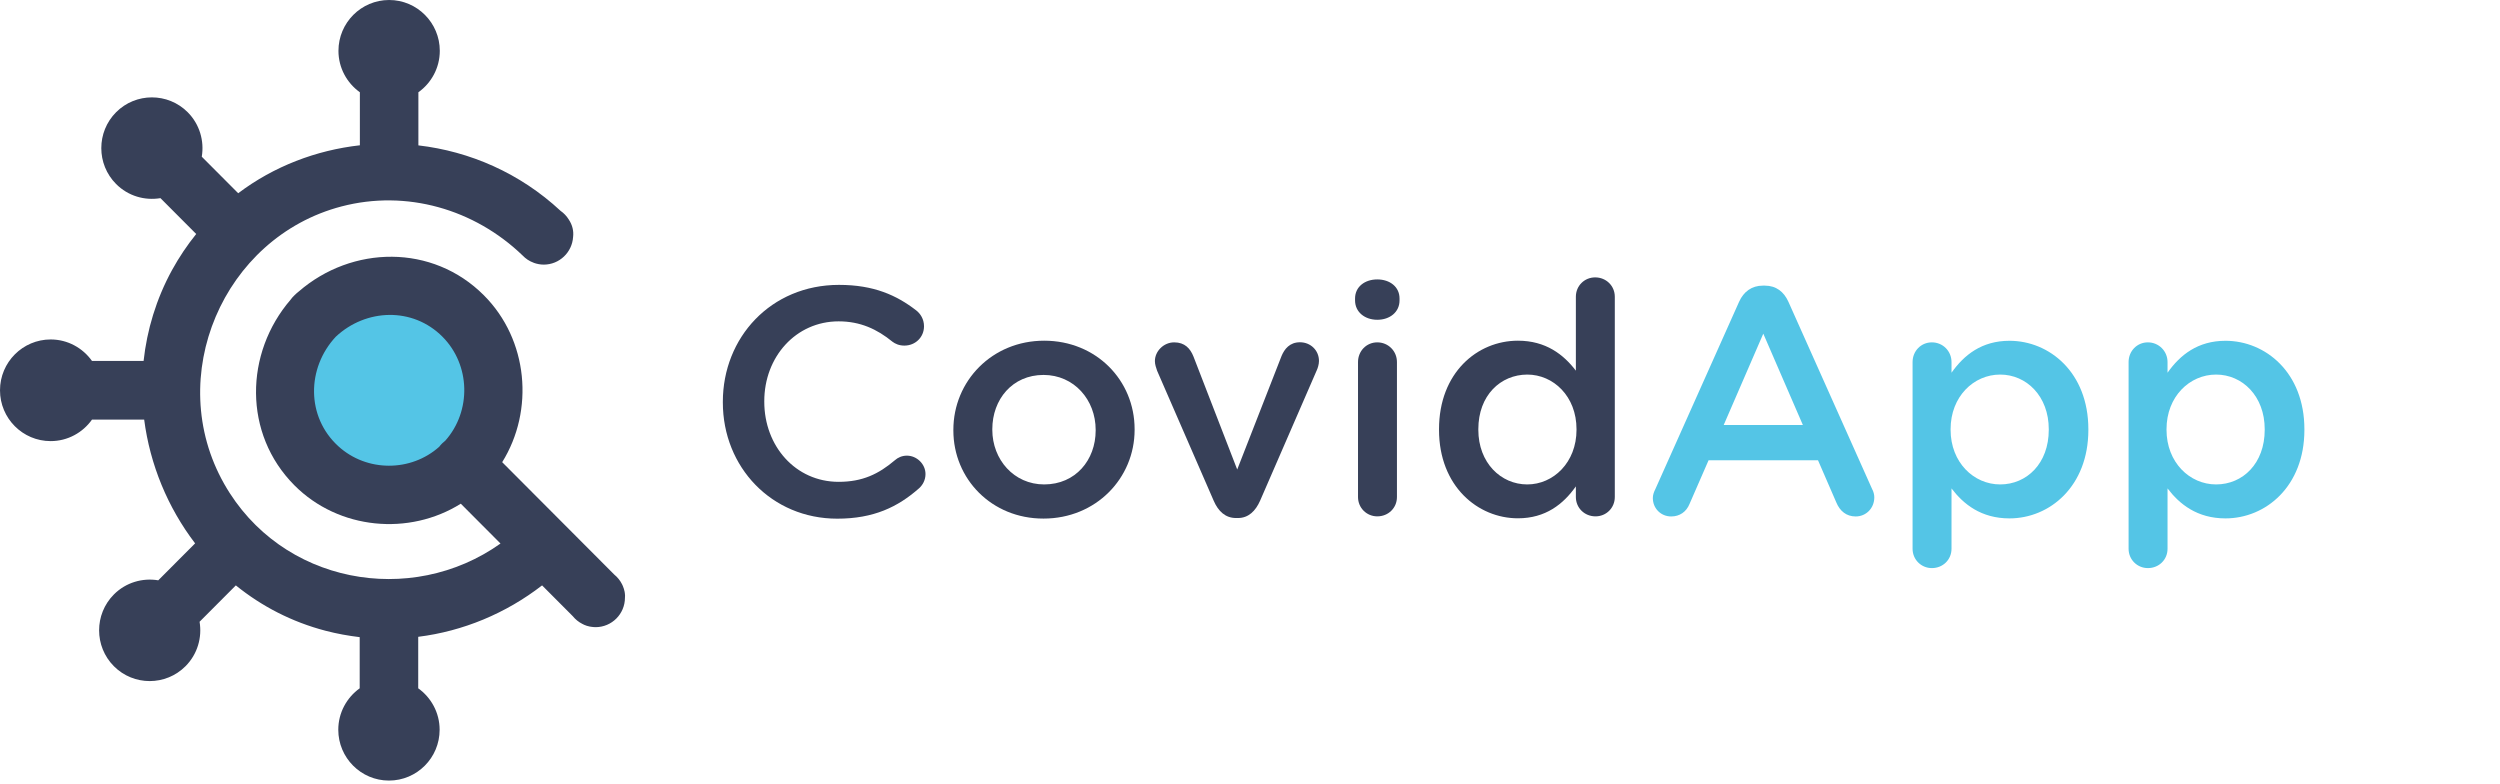 <svg width="268" height="84" viewBox="0 0 268 84" fill="none" xmlns="http://www.w3.org/2000/svg">
<path d="M49.651 49.8C54.035 45.403 54.035 38.274 49.651 33.877C45.267 29.48 38.159 29.48 33.775 33.877C29.391 38.274 29.391 45.403 33.775 49.8C38.159 54.198 45.267 54.198 49.651 49.8Z" fill="#54C5E6"/>
<path d="M66.987 63.624C66.978 63.56 66.969 63.497 66.96 63.433C66.96 63.424 66.96 63.415 66.951 63.406C66.914 63.216 66.86 63.035 66.779 62.844C66.77 62.817 66.761 62.799 66.752 62.781C66.725 62.726 66.707 62.681 66.68 62.627C66.481 62.228 66.2 61.883 65.857 61.602C61.853 57.586 57.839 53.561 53.835 49.545C57.288 43.996 56.637 36.426 51.874 31.658C46.36 26.128 37.737 26.3 32.025 31.25C31.871 31.368 31.717 31.504 31.564 31.658C31.401 31.803 31.274 31.966 31.157 32.12C26.222 37.85 26.059 46.499 31.564 52.029C36.327 56.806 43.874 57.459 49.397 53.996C50.816 55.419 52.235 56.843 53.654 58.266C44.064 65.092 30.117 62.609 24.034 51.875C17.535 40.415 23.908 25.457 36.607 22.13C43.576 20.307 50.861 22.42 56.014 27.379C56.348 27.732 56.755 28.004 57.216 28.168C57.216 28.168 57.225 28.168 57.225 28.177C57.559 28.294 57.921 28.367 58.291 28.367C59.964 28.367 61.337 27.052 61.437 25.393C61.509 24.777 61.374 24.133 60.967 23.526C60.741 23.163 60.443 22.846 60.09 22.601C55.724 18.54 50.355 16.228 44.851 15.584C44.851 13.689 44.851 11.786 44.851 9.891C46.234 8.903 47.146 7.28 47.146 5.449C47.146 2.448 44.715 0 41.714 0C38.722 0 36.282 2.439 36.282 5.449C36.282 7.28 37.195 8.903 38.578 9.891C38.578 11.786 38.578 13.68 38.578 15.575C33.895 16.101 29.367 17.823 25.535 20.715C24.233 19.41 22.932 18.104 21.63 16.799C21.91 15.122 21.413 13.327 20.12 12.03C18.005 9.909 14.562 9.909 12.447 12.03C10.331 14.152 10.331 17.606 12.447 19.727C13.739 21.023 15.52 21.522 17.201 21.241C18.475 22.52 19.75 23.798 21.033 25.085C20.075 26.273 19.207 27.56 18.439 28.956C16.74 32.066 15.755 35.375 15.393 38.693C13.549 38.693 11.705 38.693 9.861 38.693C8.876 37.306 7.258 36.39 5.432 36.39C2.44 36.39 0 38.829 0 41.839C0 44.848 2.431 47.287 5.432 47.287C7.258 47.287 8.876 46.372 9.861 44.984C11.723 44.984 13.594 44.984 15.456 44.984C16.08 49.799 17.978 54.404 20.916 58.248C19.596 59.571 18.285 60.886 16.966 62.21C15.294 61.929 13.504 62.427 12.211 63.724C10.096 65.845 10.096 69.299 12.211 71.42C14.326 73.542 17.77 73.542 19.885 71.42C21.178 70.124 21.675 68.338 21.395 66.652C22.688 65.355 23.989 64.05 25.282 62.754C28.029 64.975 31.265 66.67 34.917 67.622C36.128 67.939 37.349 68.157 38.559 68.302C38.559 70.133 38.559 71.964 38.559 73.787C37.177 74.775 36.264 76.398 36.264 78.229C36.264 81.23 38.695 83.677 41.696 83.677C44.697 83.677 47.128 81.239 47.128 78.229C47.128 76.398 46.216 74.775 44.833 73.787C44.833 71.946 44.833 70.106 44.833 68.266C49.632 67.667 54.224 65.763 58.111 62.754C59.204 63.85 60.307 64.957 61.401 66.053C61.681 66.398 62.024 66.679 62.422 66.879C62.467 66.906 62.522 66.924 62.567 66.951C62.594 66.96 62.612 66.969 62.639 66.987C62.82 67.069 63.01 67.123 63.19 67.159C63.199 67.159 63.217 67.159 63.227 67.168C63.29 67.177 63.353 67.187 63.407 67.196C63.552 67.214 63.688 67.232 63.841 67.232C65.586 67.232 66.996 65.818 66.996 64.068C67.014 63.905 67.005 63.769 66.987 63.624ZM36.273 47.84C32.811 44.685 32.874 39.445 35.993 36.1C39.211 33.081 44.236 32.882 47.436 36.1C50.446 39.128 50.545 44.069 47.743 47.233C47.499 47.423 47.273 47.641 47.083 47.895C44.046 50.605 39.319 50.614 36.273 47.84Z" fill="#374058"/>
<path d="M77.489 43.14V43.071C77.489 36.185 82.633 30.539 89.944 30.539C93.673 30.539 96.116 31.651 98.223 33.278C98.668 33.625 99.054 34.21 99.054 34.974C99.054 36.155 98.124 37.048 96.947 37.048C96.364 37.048 95.948 36.84 95.671 36.632C94.019 35.282 92.219 34.449 89.904 34.449C85.314 34.449 81.931 38.259 81.931 43.001V43.071C81.931 47.813 85.275 51.653 89.904 51.653C92.456 51.653 94.187 50.819 95.938 49.331C96.245 49.053 96.7 48.845 97.214 48.845C98.283 48.845 99.213 49.748 99.213 50.819C99.213 51.474 98.906 52 98.52 52.347C96.245 54.352 93.653 55.602 89.755 55.602C82.732 55.602 77.489 50.095 77.489 43.14Z" fill="#374058"/>
<path d="M102.201 46.146V46.077C102.201 40.848 106.346 36.522 111.935 36.522C117.524 36.522 121.63 40.779 121.63 46.007V46.077C121.63 51.266 117.485 55.592 111.866 55.592C106.306 55.602 102.201 51.345 102.201 46.146ZM117.455 46.146V46.077C117.455 42.862 115.14 40.193 111.866 40.193C108.522 40.193 106.376 42.822 106.376 46.007V46.077C106.376 49.262 108.691 51.931 111.935 51.931C115.308 51.931 117.455 49.301 117.455 46.146Z" fill="#374058"/>
<path d="M132.708 55.532H132.5C131.363 55.532 130.601 54.808 130.116 53.697L124.043 39.747C123.944 39.439 123.805 39.092 123.805 38.705C123.805 37.663 124.735 36.701 125.873 36.701C127.01 36.701 127.594 37.356 127.94 38.219L132.629 50.333L137.387 38.15C137.694 37.425 138.248 36.691 139.356 36.691C140.493 36.691 141.394 37.554 141.394 38.695C141.394 39.072 141.255 39.489 141.156 39.697L135.082 53.677C134.598 54.768 133.846 55.532 132.708 55.532Z" fill="#374058"/>
<path d="M145.262 31.998C145.262 30.748 146.301 29.954 147.646 29.954C148.991 29.954 150.03 30.748 150.03 31.998V32.206C150.03 33.456 148.991 34.28 147.646 34.28C146.301 34.28 145.262 33.447 145.262 32.206V31.998ZM145.579 38.814C145.579 37.633 146.479 36.701 147.646 36.701C148.823 36.701 149.753 37.633 149.753 38.814V53.28C149.753 54.461 148.823 55.354 147.646 55.354C146.509 55.354 145.579 54.451 145.579 53.28V38.814Z" fill="#374058"/>
<path d="M173.107 53.28C173.107 54.461 172.178 55.354 171.04 55.354C169.863 55.354 168.933 54.451 168.933 53.28V52.139C167.588 54.044 165.688 55.562 162.721 55.562C158.437 55.562 154.263 52.139 154.263 46.077V46.008C154.263 39.955 158.368 36.522 162.721 36.522C165.718 36.522 167.617 38.011 168.933 39.737V31.81C168.933 30.629 169.863 29.736 171 29.736C172.178 29.736 173.107 30.639 173.107 31.81V53.28ZM158.477 46.008V46.077C158.477 49.609 160.89 51.931 163.72 51.931C166.519 51.931 169.002 49.579 169.002 46.077V46.008C169.002 42.475 166.519 40.154 163.72 40.154C160.861 40.164 158.477 42.376 158.477 46.008Z" fill="#374058"/>
<path d="M177.461 52.417L186.433 32.345C186.917 31.274 187.778 30.619 188.985 30.619H189.193C190.4 30.619 191.231 31.274 191.715 32.345L200.687 52.417C200.856 52.724 200.925 53.042 200.925 53.32C200.925 54.461 200.064 55.364 198.927 55.364C197.928 55.364 197.235 54.778 196.859 53.876L194.891 49.341H183.159L181.121 54.014C180.774 54.878 180.052 55.364 179.152 55.364C178.044 55.364 177.184 54.501 177.184 53.389C177.184 53.072 177.282 52.764 177.461 52.417ZM193.268 45.561L189.025 35.768L184.781 45.561H193.268Z" fill="#54C5E6"/>
<path d="M205.028 38.814C205.028 37.634 205.928 36.701 207.096 36.701C208.273 36.701 209.202 37.634 209.202 38.814V39.955C210.548 38.05 212.447 36.532 215.415 36.532C219.697 36.532 223.872 39.926 223.872 46.017V46.087C223.872 52.139 219.729 55.572 215.415 55.572C212.377 55.572 210.478 54.044 209.202 52.357V58.827C209.202 60.007 208.273 60.9 207.096 60.9C205.958 60.9 205.028 59.997 205.028 58.827V38.814ZM219.628 46.077V46.008C219.628 42.475 217.245 40.154 214.417 40.154C211.586 40.154 209.104 42.505 209.104 46.008V46.077C209.104 49.569 211.586 51.931 214.417 51.931C217.275 51.931 219.628 49.679 219.628 46.077Z" fill="#54C5E6"/>
<path d="M228.185 38.814C228.185 37.634 229.086 36.701 230.254 36.701C231.42 36.701 232.36 37.634 232.36 38.814V39.955C233.707 38.05 235.606 36.532 238.572 36.532C242.856 36.532 247.031 39.926 247.031 46.017V46.087C247.031 52.139 242.886 55.572 238.572 55.572C235.536 55.572 233.637 54.044 232.36 52.357V58.827C232.36 60.007 231.431 60.9 230.254 60.9C229.115 60.9 228.185 59.997 228.185 58.827V38.814ZM242.777 46.077V46.008C242.777 42.475 240.394 40.154 237.563 40.154C234.735 40.154 232.251 42.505 232.251 46.008V46.077C232.251 49.569 234.735 51.931 237.563 51.931C240.432 51.931 242.777 49.679 242.777 46.077Z" fill="#54C5E6"/>
</svg>
